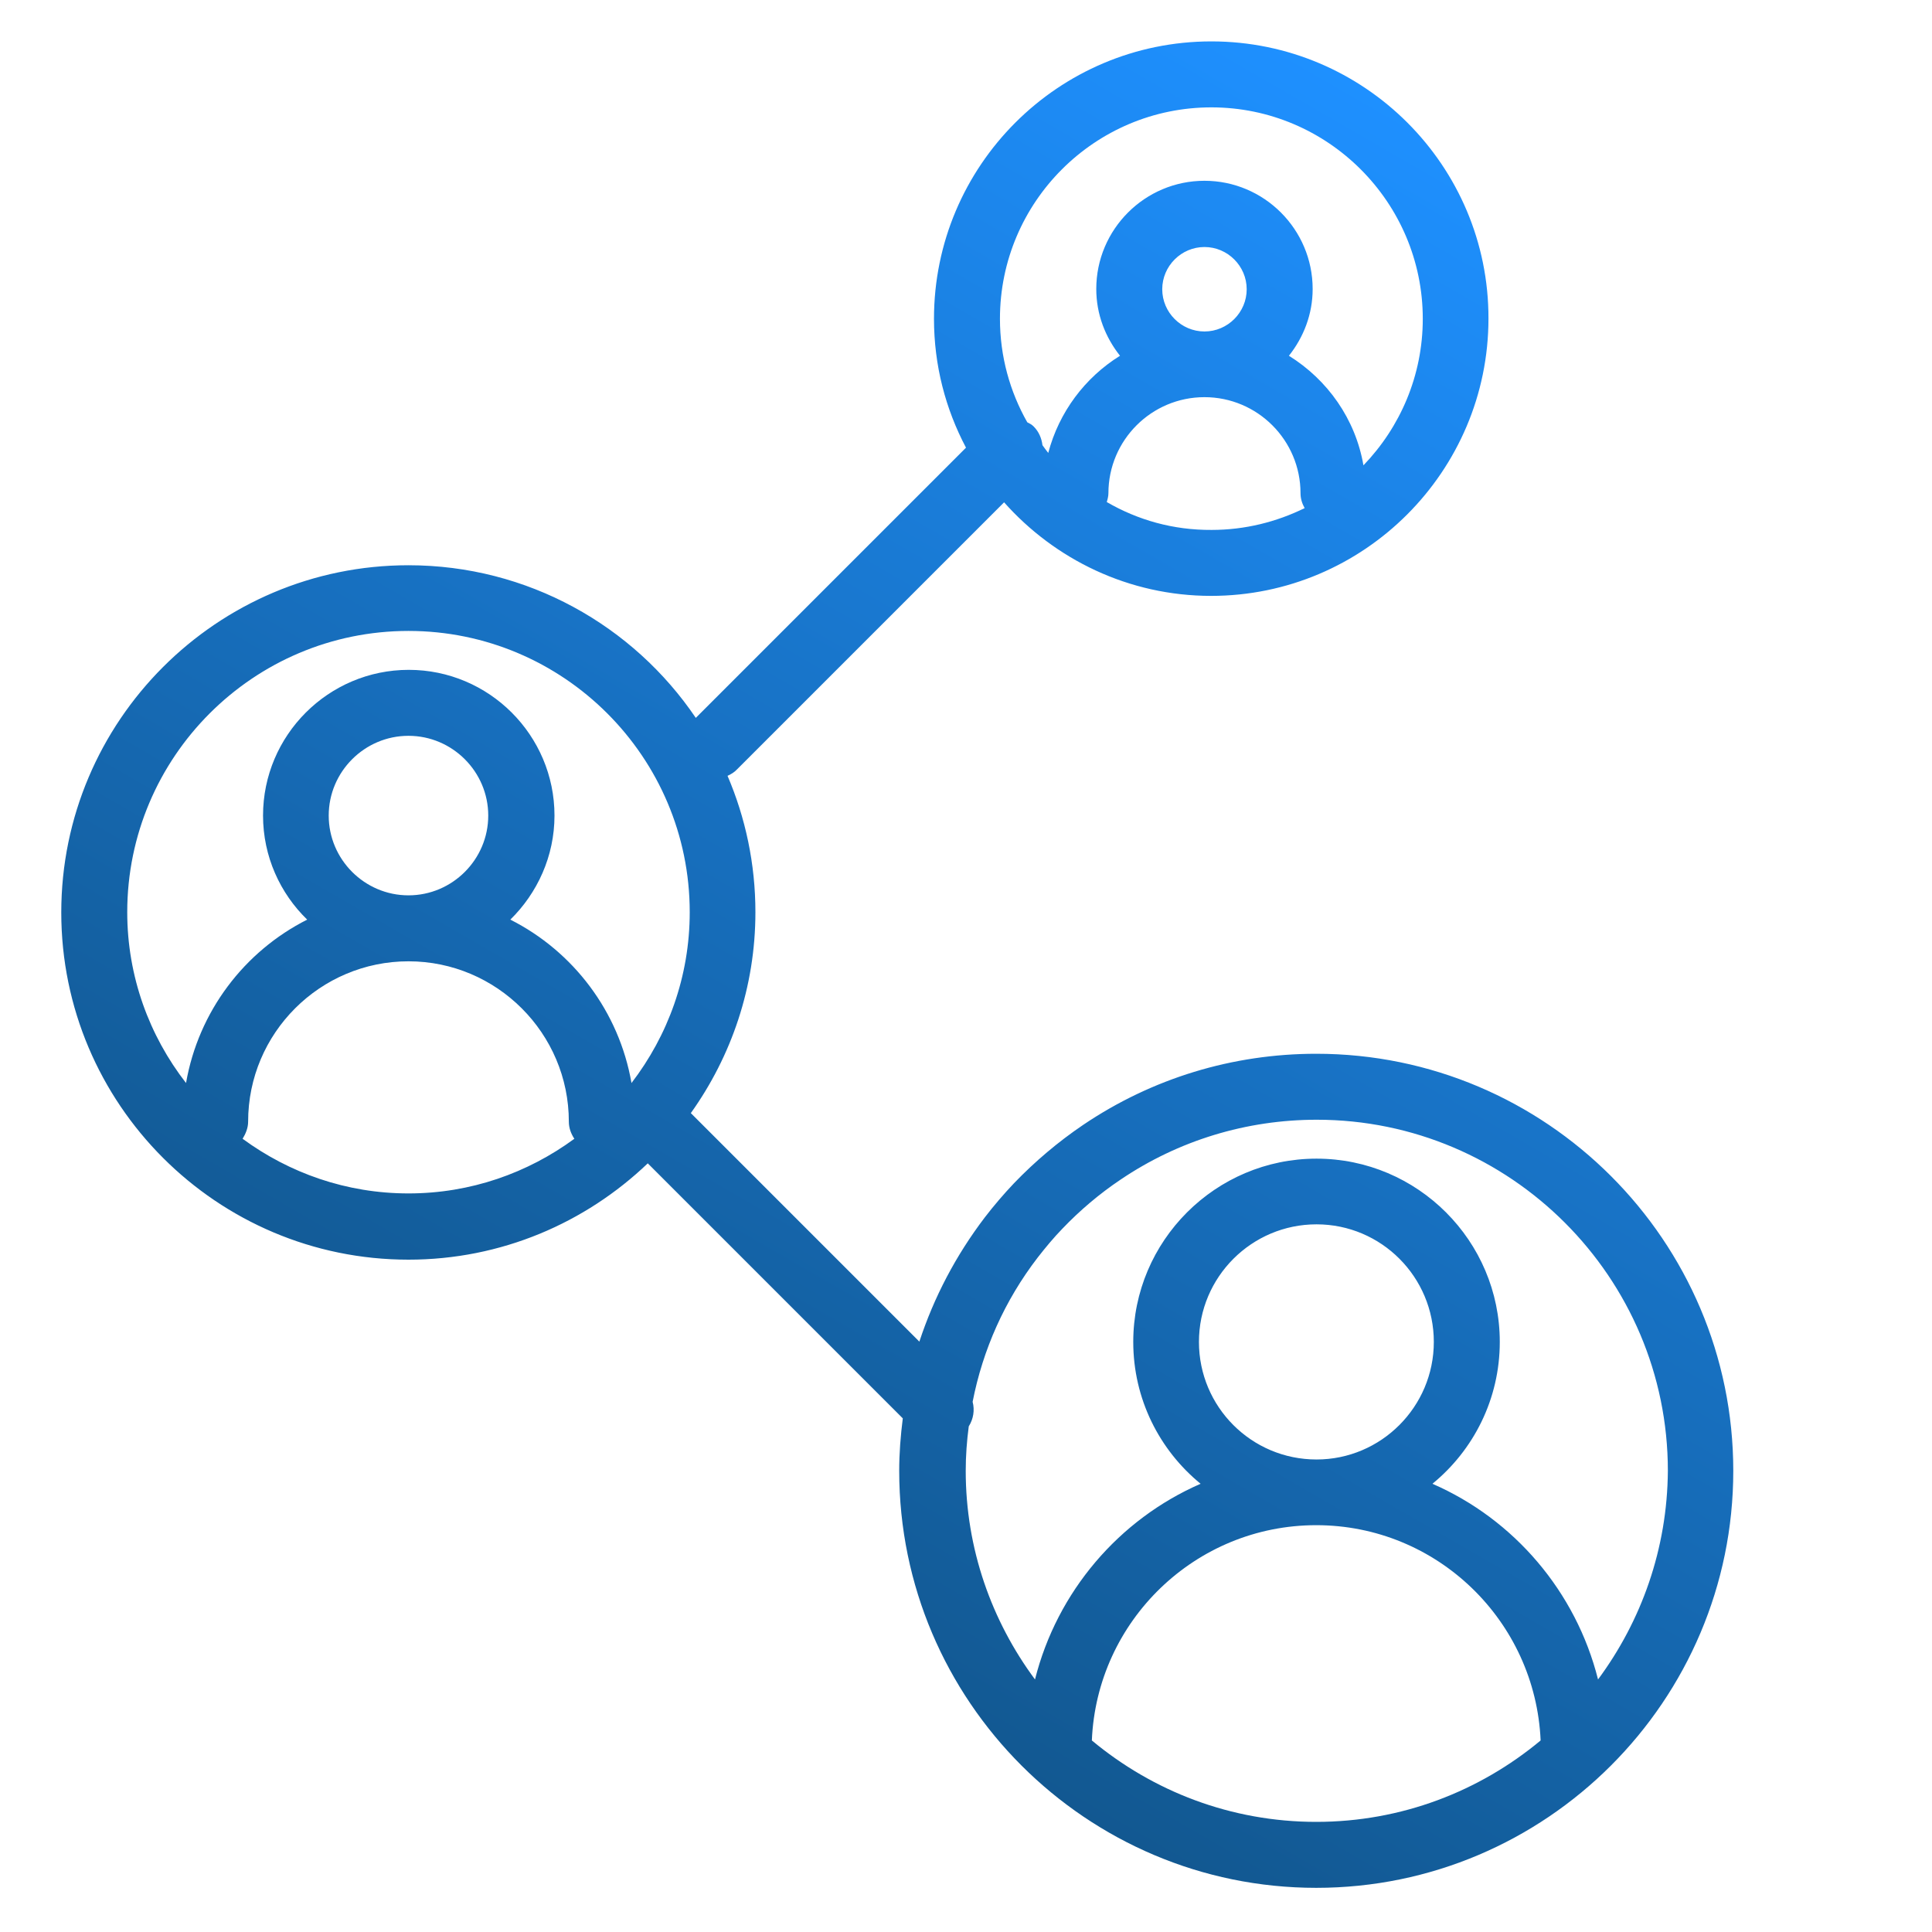 <?xml version="1.0" encoding="utf-8"?>
<!-- Generator: Adobe Illustrator 26.0.2, SVG Export Plug-In . SVG Version: 6.00 Build 0)  -->
<svg version="1.1" id="Layer_1" xmlns="http://www.w3.org/2000/svg" xmlns:xlink="http://www.w3.org/1999/xlink" x="0px" y="0px"
	 viewBox="0 0 700 700" style="enable-background:new 0 0 700 700;" xml:space="preserve">
<style type="text/css">
	.st0{fill:url(#SVGID_1_);}
</style>
<g>
	<linearGradient id="SVGID_1_" gradientUnits="userSpaceOnUse" x1="245.163" y1="573.547" x2="542.196" y2="59.072">
		<stop  offset="0" style="stop-color:#125891"/>
		<stop  offset="1" style="stop-color:#1E90FF"/>
	</linearGradient>
	<path class="st0" d="M476.9,381.8c-30.3,0-59.5,8.9-84.5,25.8c-9,6.1-17.4,13.2-25,21.1c-3.7,3.9-7.3,8.1-10.6,12.4
		c-10.5,13.8-18.4,28.9-23.7,45l-82.8-82.8c14.7-20.6,23.4-45.7,23.4-72.8c0-17.5-3.6-34.2-10.1-49.4c1.3-0.6,2.5-1.3,3.5-2.4
		l96.7-96.7c18.4,20.7,45.2,33.9,75,33.9c55.4,0,100.5-45.1,100.5-100.5C539.4,60.1,494.4,15,438.9,15S338.4,60.1,338.4,115.5
		c0,16.9,4.2,32.7,11.6,46.7l-97.9,97.9c-22.6-33.4-60.9-55.3-104.1-55.3c-69.4,0-125.8,56.4-125.8,125.8
		c0,69.4,56.4,125.8,125.8,125.8c33.6,0,64.1-13.3,86.7-34.9l92.4,92.4c-0.8,6.3-1.3,12.6-1.3,19c0,83.3,67.8,151.1,151.1,151.1
		c83.3,0,151.1-67.8,151.1-151.1C628,449.6,560.2,381.8,476.9,381.8L476.9,381.8z M401,181.9c0.3-1,0.6-2.1,0.6-3.2
		c0-19.2,15.6-34.8,34.8-34.8c19.2,0,34.8,15.6,34.8,34.8c0,2,0.6,3.8,1.5,5.4c-10.2,5-21.6,7.9-33.7,7.9
		C425.1,192.1,412.2,188.4,401,181.9L401,181.9z M421.1,104.8c0-8.4,6.9-15.3,15.3-15.3c8.4,0,15.3,6.9,15.3,15.3
		s-6.9,15.3-15.3,15.3C428,120.1,421.1,113.2,421.1,104.8z M438.9,38.9c42.2,0,76.6,34.4,76.6,76.6c0,20.6-8.2,39.3-21.5,53.1
		c-2.9-16.8-13-31-27-39.7c5.3-6.7,8.6-15,8.6-24.2c0-21.6-17.6-39.2-39.2-39.2c-21.6,0-39.2,17.6-39.2,39.2
		c0,9.2,3.3,17.5,8.6,24.2c-12.7,7.9-22.1,20.4-26,35.2c-0.7-0.9-1.4-1.8-2.1-2.8c-0.3-2.5-1.3-4.9-3.2-6.8
		c-0.7-0.7-1.5-1.1-2.3-1.5c-6.3-11.1-9.9-23.9-9.9-37.5C362.3,73.2,396.7,38.9,438.9,38.9L438.9,38.9z M46.1,330.5
		c0-56.2,45.7-101.9,101.9-101.9s101.9,45.7,101.9,101.9c0,23.3-7.9,44.7-21.1,61.9c0,0,0,0,0,0c-4.5-25.9-21.1-47.7-43.9-59.2
		c9.8-9.6,16-23,16-37.7c0-29.1-23.7-52.8-52.8-52.8s-52.8,23.7-52.8,52.8c0,14.8,6.2,28.2,16,37.7c-22.8,11.5-39.4,33.3-43.9,59.2
		C54.1,375.3,46.1,353.8,46.1,330.5L46.1,330.5z M119.1,295.5c0-15.9,13-28.9,28.9-28.9s28.9,13,28.9,28.9c0,15.9-13,28.9-28.9,28.9
		C132.1,324.4,119.1,311.4,119.1,295.5L119.1,295.5z M87.9,412.6c1.1-1.8,2-3.9,2-6.2c0-32.1,26.1-58.1,58.1-58.1
		c32,0,58.1,26.1,58.1,58.1c0,2.3,0.8,4.4,2,6.2c-16.9,12.4-37.6,19.8-60.1,19.8C125.5,432.4,104.8,425,87.9,412.6L87.9,412.6z
		 M395.6,630.6c1.8-43.3,37.5-78,81.3-78s79.4,34.7,81.3,78c-22.1,18.4-50.4,29.5-81.3,29.5C446,660.1,417.7,649,395.6,630.6z
		 M434.4,486.2c0-23.5,19.1-42.6,42.6-42.6c23.5,0,42.5,19.1,42.5,42.6c0,23.5-19.1,42.6-42.5,42.6
		C453.4,528.8,434.4,509.7,434.4,486.2z M579,608.5c-8-31.8-30.4-58-60-70.9c14.9-12.2,24.4-30.7,24.4-51.4
		c0-36.6-29.8-66.4-66.4-66.4s-66.4,29.8-66.4,66.4c0,20.7,9.5,39.2,24.4,51.4c-29.6,12.9-52,39.1-60,70.9
		c-15.7-21.2-25.1-47.3-25.1-75.6c0-5.4,0.4-10.8,1.1-16.1c1.7-2.7,2.2-5.9,1.4-8.9c3.7-18.9,11.6-36.7,23.6-52.3
		c2.8-3.6,5.8-7.2,8.9-10.4c6.4-6.7,13.5-12.7,21.1-17.8c21-14.2,45.6-21.7,71.1-21.7c70.1,0,127.2,57.1,127.2,127.2
		C604.1,561.2,594.7,587.3,579,608.5L579,608.5z"/>
</g>
</svg>
